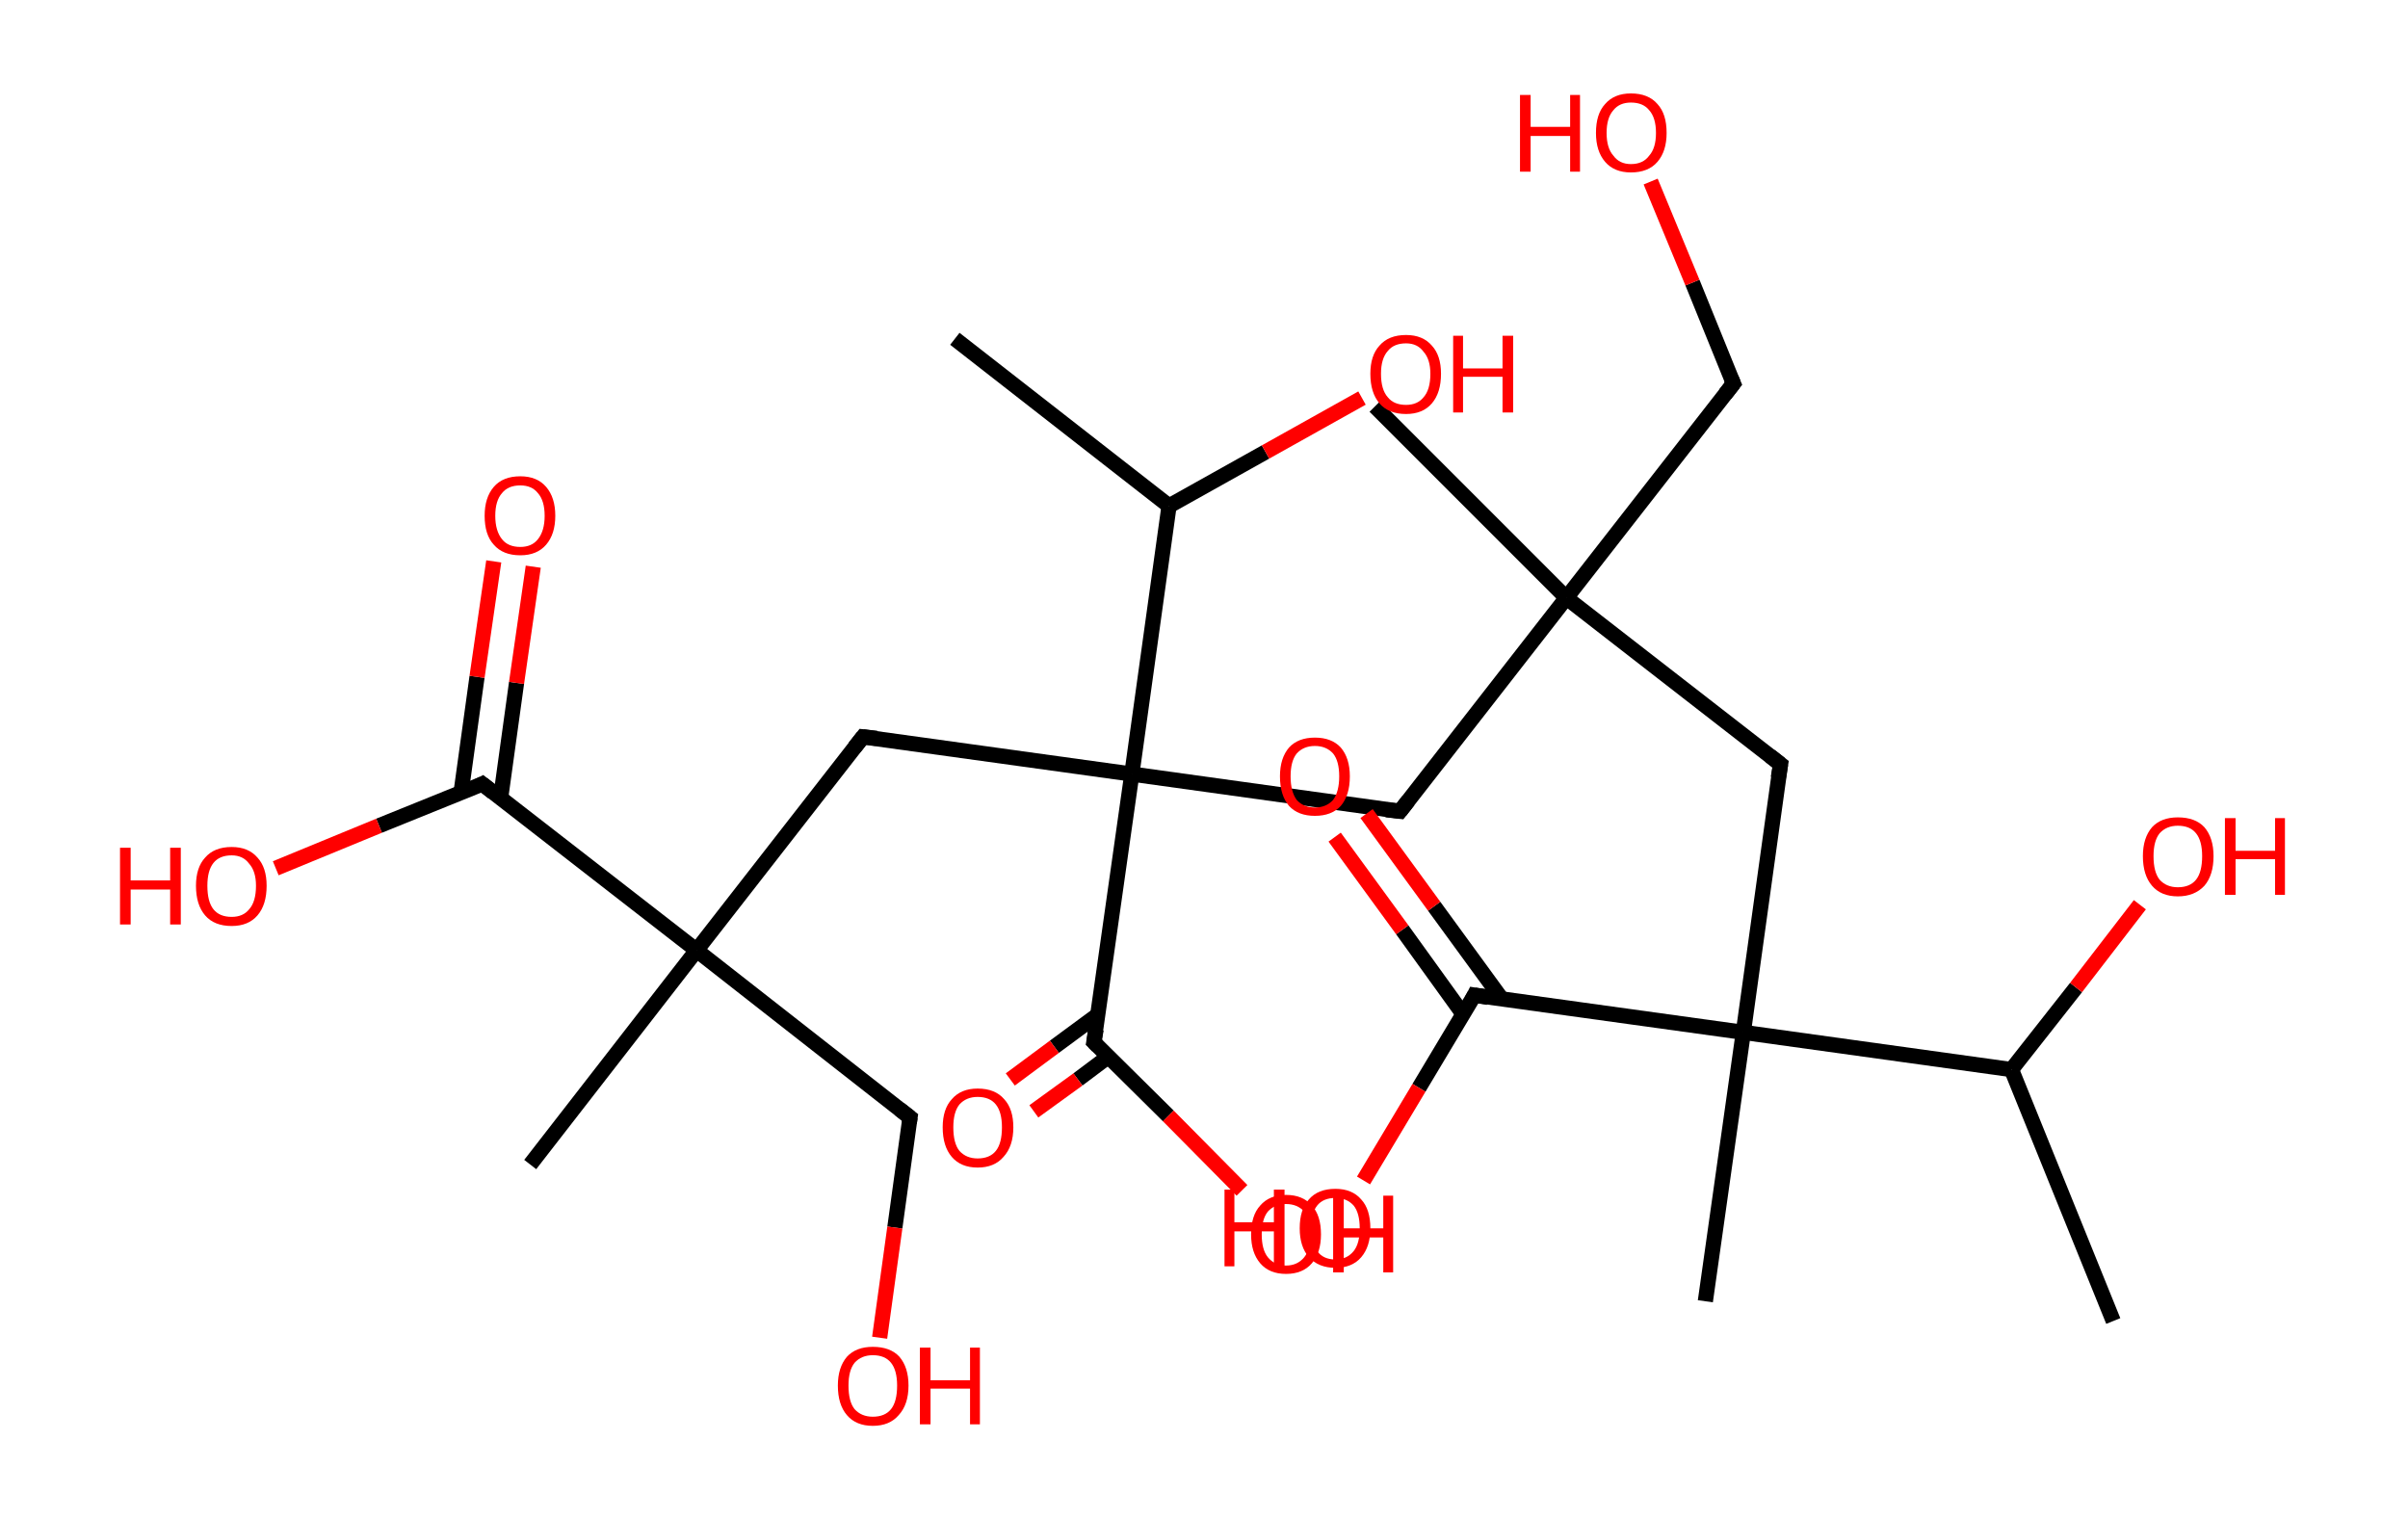 <?xml version='1.0' encoding='ASCII' standalone='yes'?>
<svg xmlns="http://www.w3.org/2000/svg" xmlns:rdkit="http://www.rdkit.org/xml" xmlns:xlink="http://www.w3.org/1999/xlink" version="1.1" baseProfile="full" xml:space="preserve" width="317px" height="200px" viewBox="0 0 317 200">
<!-- END OF HEADER -->
<rect style="opacity:1.0;fill:#FFFFFF;stroke:none" width="317.0" height="200.0" x="0.0" y="0.0"> </rect>
<path class="bond-0 atom-0 atom-1" d="M 278.2,173.9 L 264.8,140.8" style="fill:none;fill-rule:evenodd;stroke:#000000;stroke-width:2.0px;stroke-linecap:butt;stroke-linejoin:miter;stroke-opacity:1"/>
<path class="bond-1 atom-1 atom-2" d="M 264.8,140.8 L 273.3,130.0" style="fill:none;fill-rule:evenodd;stroke:#000000;stroke-width:2.0px;stroke-linecap:butt;stroke-linejoin:miter;stroke-opacity:1"/>
<path class="bond-1 atom-1 atom-2" d="M 273.3,130.0 L 281.7,119.1" style="fill:none;fill-rule:evenodd;stroke:#FF0000;stroke-width:2.0px;stroke-linecap:butt;stroke-linejoin:miter;stroke-opacity:1"/>
<path class="bond-2 atom-1 atom-3" d="M 264.8,140.8 L 229.5,135.9" style="fill:none;fill-rule:evenodd;stroke:#000000;stroke-width:2.0px;stroke-linecap:butt;stroke-linejoin:miter;stroke-opacity:1"/>
<path class="bond-3 atom-3 atom-4" d="M 229.5,135.9 L 224.5,171.3" style="fill:none;fill-rule:evenodd;stroke:#000000;stroke-width:2.0px;stroke-linecap:butt;stroke-linejoin:miter;stroke-opacity:1"/>
<path class="bond-4 atom-3 atom-5" d="M 229.5,135.9 L 234.4,100.6" style="fill:none;fill-rule:evenodd;stroke:#000000;stroke-width:2.0px;stroke-linecap:butt;stroke-linejoin:miter;stroke-opacity:1"/>
<path class="bond-5 atom-5 atom-6" d="M 234.4,100.6 L 206.2,78.7" style="fill:none;fill-rule:evenodd;stroke:#000000;stroke-width:2.0px;stroke-linecap:butt;stroke-linejoin:miter;stroke-opacity:1"/>
<path class="bond-6 atom-6 atom-7" d="M 206.2,78.7 L 181.0,53.5" style="fill:none;fill-rule:evenodd;stroke:#000000;stroke-width:2.0px;stroke-linecap:butt;stroke-linejoin:miter;stroke-opacity:1"/>
<path class="bond-7 atom-6 atom-8" d="M 206.2,78.7 L 228.2,50.5" style="fill:none;fill-rule:evenodd;stroke:#000000;stroke-width:2.0px;stroke-linecap:butt;stroke-linejoin:miter;stroke-opacity:1"/>
<path class="bond-8 atom-8 atom-9" d="M 228.2,50.5 L 222.8,37.2" style="fill:none;fill-rule:evenodd;stroke:#000000;stroke-width:2.0px;stroke-linecap:butt;stroke-linejoin:miter;stroke-opacity:1"/>
<path class="bond-8 atom-8 atom-9" d="M 222.8,37.2 L 217.3,23.9" style="fill:none;fill-rule:evenodd;stroke:#FF0000;stroke-width:2.0px;stroke-linecap:butt;stroke-linejoin:miter;stroke-opacity:1"/>
<path class="bond-9 atom-6 atom-10" d="M 206.2,78.7 L 184.3,106.8" style="fill:none;fill-rule:evenodd;stroke:#000000;stroke-width:2.0px;stroke-linecap:butt;stroke-linejoin:miter;stroke-opacity:1"/>
<path class="bond-10 atom-10 atom-11" d="M 184.3,106.8 L 149.0,101.9" style="fill:none;fill-rule:evenodd;stroke:#000000;stroke-width:2.0px;stroke-linecap:butt;stroke-linejoin:miter;stroke-opacity:1"/>
<path class="bond-11 atom-11 atom-12" d="M 149.0,101.9 L 113.6,97.0" style="fill:none;fill-rule:evenodd;stroke:#000000;stroke-width:2.0px;stroke-linecap:butt;stroke-linejoin:miter;stroke-opacity:1"/>
<path class="bond-12 atom-12 atom-13" d="M 113.6,97.0 L 91.7,125.1" style="fill:none;fill-rule:evenodd;stroke:#000000;stroke-width:2.0px;stroke-linecap:butt;stroke-linejoin:miter;stroke-opacity:1"/>
<path class="bond-13 atom-13 atom-14" d="M 91.7,125.1 L 69.8,153.3" style="fill:none;fill-rule:evenodd;stroke:#000000;stroke-width:2.0px;stroke-linecap:butt;stroke-linejoin:miter;stroke-opacity:1"/>
<path class="bond-14 atom-13 atom-15" d="M 91.7,125.1 L 119.8,147.1" style="fill:none;fill-rule:evenodd;stroke:#000000;stroke-width:2.0px;stroke-linecap:butt;stroke-linejoin:miter;stroke-opacity:1"/>
<path class="bond-15 atom-15 atom-16" d="M 119.8,147.1 L 117.8,161.6" style="fill:none;fill-rule:evenodd;stroke:#000000;stroke-width:2.0px;stroke-linecap:butt;stroke-linejoin:miter;stroke-opacity:1"/>
<path class="bond-15 atom-15 atom-16" d="M 117.8,161.6 L 115.8,176.1" style="fill:none;fill-rule:evenodd;stroke:#FF0000;stroke-width:2.0px;stroke-linecap:butt;stroke-linejoin:miter;stroke-opacity:1"/>
<path class="bond-16 atom-13 atom-17" d="M 91.7,125.1 L 63.5,103.2" style="fill:none;fill-rule:evenodd;stroke:#000000;stroke-width:2.0px;stroke-linecap:butt;stroke-linejoin:miter;stroke-opacity:1"/>
<path class="bond-17 atom-17 atom-18" d="M 65.9,105.1 L 68.0,89.9" style="fill:none;fill-rule:evenodd;stroke:#000000;stroke-width:2.0px;stroke-linecap:butt;stroke-linejoin:miter;stroke-opacity:1"/>
<path class="bond-17 atom-17 atom-18" d="M 68.0,89.9 L 70.2,74.6" style="fill:none;fill-rule:evenodd;stroke:#FF0000;stroke-width:2.0px;stroke-linecap:butt;stroke-linejoin:miter;stroke-opacity:1"/>
<path class="bond-17 atom-17 atom-18" d="M 60.7,104.3 L 62.8,89.1" style="fill:none;fill-rule:evenodd;stroke:#000000;stroke-width:2.0px;stroke-linecap:butt;stroke-linejoin:miter;stroke-opacity:1"/>
<path class="bond-17 atom-17 atom-18" d="M 62.8,89.1 L 65.0,73.9" style="fill:none;fill-rule:evenodd;stroke:#FF0000;stroke-width:2.0px;stroke-linecap:butt;stroke-linejoin:miter;stroke-opacity:1"/>
<path class="bond-18 atom-17 atom-19" d="M 63.5,103.2 L 49.9,108.7" style="fill:none;fill-rule:evenodd;stroke:#000000;stroke-width:2.0px;stroke-linecap:butt;stroke-linejoin:miter;stroke-opacity:1"/>
<path class="bond-18 atom-17 atom-19" d="M 49.9,108.7 L 36.3,114.3" style="fill:none;fill-rule:evenodd;stroke:#FF0000;stroke-width:2.0px;stroke-linecap:butt;stroke-linejoin:miter;stroke-opacity:1"/>
<path class="bond-19 atom-11 atom-20" d="M 149.0,101.9 L 144.0,137.2" style="fill:none;fill-rule:evenodd;stroke:#000000;stroke-width:2.0px;stroke-linecap:butt;stroke-linejoin:miter;stroke-opacity:1"/>
<path class="bond-20 atom-20 atom-21" d="M 144.5,133.6 L 138.8,137.8" style="fill:none;fill-rule:evenodd;stroke:#000000;stroke-width:2.0px;stroke-linecap:butt;stroke-linejoin:miter;stroke-opacity:1"/>
<path class="bond-20 atom-20 atom-21" d="M 138.8,137.8 L 133.0,142.1" style="fill:none;fill-rule:evenodd;stroke:#FF0000;stroke-width:2.0px;stroke-linecap:butt;stroke-linejoin:miter;stroke-opacity:1"/>
<path class="bond-20 atom-20 atom-21" d="M 145.9,139.1 L 141.9,142.1" style="fill:none;fill-rule:evenodd;stroke:#000000;stroke-width:2.0px;stroke-linecap:butt;stroke-linejoin:miter;stroke-opacity:1"/>
<path class="bond-20 atom-20 atom-21" d="M 141.9,142.1 L 136.1,146.3" style="fill:none;fill-rule:evenodd;stroke:#FF0000;stroke-width:2.0px;stroke-linecap:butt;stroke-linejoin:miter;stroke-opacity:1"/>
<path class="bond-21 atom-20 atom-22" d="M 144.0,137.2 L 153.8,146.9" style="fill:none;fill-rule:evenodd;stroke:#000000;stroke-width:2.0px;stroke-linecap:butt;stroke-linejoin:miter;stroke-opacity:1"/>
<path class="bond-21 atom-20 atom-22" d="M 153.8,146.9 L 163.5,156.7" style="fill:none;fill-rule:evenodd;stroke:#FF0000;stroke-width:2.0px;stroke-linecap:butt;stroke-linejoin:miter;stroke-opacity:1"/>
<path class="bond-22 atom-11 atom-23" d="M 149.0,101.9 L 153.9,66.6" style="fill:none;fill-rule:evenodd;stroke:#000000;stroke-width:2.0px;stroke-linecap:butt;stroke-linejoin:miter;stroke-opacity:1"/>
<path class="bond-23 atom-23 atom-24" d="M 153.9,66.6 L 125.7,44.6" style="fill:none;fill-rule:evenodd;stroke:#000000;stroke-width:2.0px;stroke-linecap:butt;stroke-linejoin:miter;stroke-opacity:1"/>
<path class="bond-24 atom-23 atom-25" d="M 153.9,66.6 L 166.6,59.5" style="fill:none;fill-rule:evenodd;stroke:#000000;stroke-width:2.0px;stroke-linecap:butt;stroke-linejoin:miter;stroke-opacity:1"/>
<path class="bond-24 atom-23 atom-25" d="M 166.6,59.5 L 179.3,52.4" style="fill:none;fill-rule:evenodd;stroke:#FF0000;stroke-width:2.0px;stroke-linecap:butt;stroke-linejoin:miter;stroke-opacity:1"/>
<path class="bond-25 atom-3 atom-26" d="M 229.5,135.9 L 194.1,131.0" style="fill:none;fill-rule:evenodd;stroke:#000000;stroke-width:2.0px;stroke-linecap:butt;stroke-linejoin:miter;stroke-opacity:1"/>
<path class="bond-26 atom-26 atom-27" d="M 197.7,131.5 L 188.8,119.3" style="fill:none;fill-rule:evenodd;stroke:#000000;stroke-width:2.0px;stroke-linecap:butt;stroke-linejoin:miter;stroke-opacity:1"/>
<path class="bond-26 atom-26 atom-27" d="M 188.8,119.3 L 179.9,107.1" style="fill:none;fill-rule:evenodd;stroke:#FF0000;stroke-width:2.0px;stroke-linecap:butt;stroke-linejoin:miter;stroke-opacity:1"/>
<path class="bond-26 atom-26 atom-27" d="M 192.6,133.5 L 184.6,122.4" style="fill:none;fill-rule:evenodd;stroke:#000000;stroke-width:2.0px;stroke-linecap:butt;stroke-linejoin:miter;stroke-opacity:1"/>
<path class="bond-26 atom-26 atom-27" d="M 184.6,122.4 L 175.7,110.2" style="fill:none;fill-rule:evenodd;stroke:#FF0000;stroke-width:2.0px;stroke-linecap:butt;stroke-linejoin:miter;stroke-opacity:1"/>
<path class="bond-27 atom-26 atom-28" d="M 194.1,131.0 L 186.8,143.2" style="fill:none;fill-rule:evenodd;stroke:#000000;stroke-width:2.0px;stroke-linecap:butt;stroke-linejoin:miter;stroke-opacity:1"/>
<path class="bond-27 atom-26 atom-28" d="M 186.8,143.2 L 179.5,155.4" style="fill:none;fill-rule:evenodd;stroke:#FF0000;stroke-width:2.0px;stroke-linecap:butt;stroke-linejoin:miter;stroke-opacity:1"/>
<path d="M 234.1,102.4 L 234.4,100.6 L 233.0,99.5" style="fill:none;stroke:#000000;stroke-width:2.0px;stroke-linecap:butt;stroke-linejoin:miter;stroke-opacity:1;"/>
<path d="M 227.1,51.9 L 228.2,50.5 L 227.9,49.8" style="fill:none;stroke:#000000;stroke-width:2.0px;stroke-linecap:butt;stroke-linejoin:miter;stroke-opacity:1;"/>
<path d="M 185.4,105.4 L 184.3,106.8 L 182.5,106.6" style="fill:none;stroke:#000000;stroke-width:2.0px;stroke-linecap:butt;stroke-linejoin:miter;stroke-opacity:1;"/>
<path d="M 115.4,97.2 L 113.6,97.0 L 112.5,98.4" style="fill:none;stroke:#000000;stroke-width:2.0px;stroke-linecap:butt;stroke-linejoin:miter;stroke-opacity:1;"/>
<path d="M 118.4,146.0 L 119.8,147.1 L 119.7,147.8" style="fill:none;stroke:#000000;stroke-width:2.0px;stroke-linecap:butt;stroke-linejoin:miter;stroke-opacity:1;"/>
<path d="M 64.9,104.3 L 63.5,103.2 L 62.9,103.5" style="fill:none;stroke:#000000;stroke-width:2.0px;stroke-linecap:butt;stroke-linejoin:miter;stroke-opacity:1;"/>
<path d="M 144.3,135.5 L 144.0,137.2 L 144.5,137.7" style="fill:none;stroke:#000000;stroke-width:2.0px;stroke-linecap:butt;stroke-linejoin:miter;stroke-opacity:1;"/>
<path d="M 195.9,131.3 L 194.1,131.0 L 193.8,131.6" style="fill:none;stroke:#000000;stroke-width:2.0px;stroke-linecap:butt;stroke-linejoin:miter;stroke-opacity:1;"/>
<path class="atom-2" d="M 282.1 112.7 Q 282.1 110.3, 283.3 108.9 Q 284.5 107.6, 286.7 107.6 Q 289.0 107.6, 290.2 108.9 Q 291.4 110.3, 291.4 112.7 Q 291.4 115.2, 290.2 116.6 Q 288.9 118.0, 286.7 118.0 Q 284.5 118.0, 283.3 116.6 Q 282.1 115.2, 282.1 112.7 M 286.7 116.8 Q 288.3 116.8, 289.1 115.8 Q 289.9 114.8, 289.9 112.7 Q 289.9 110.7, 289.1 109.7 Q 288.3 108.7, 286.7 108.7 Q 285.2 108.7, 284.3 109.7 Q 283.5 110.7, 283.5 112.7 Q 283.5 114.8, 284.3 115.8 Q 285.2 116.8, 286.7 116.8 " fill="#FF0000"/>
<path class="atom-2" d="M 292.9 107.7 L 294.3 107.7 L 294.3 112.0 L 299.5 112.0 L 299.5 107.7 L 300.8 107.7 L 300.8 117.8 L 299.5 117.8 L 299.5 113.1 L 294.3 113.1 L 294.3 117.8 L 292.9 117.8 L 292.9 107.7 " fill="#FF0000"/>
<path class="atom-9" d="M 200.1 12.5 L 201.5 12.5 L 201.5 16.7 L 206.7 16.7 L 206.7 12.5 L 208.0 12.5 L 208.0 22.6 L 206.7 22.6 L 206.7 17.9 L 201.5 17.9 L 201.5 22.6 L 200.1 22.6 L 200.1 12.5 " fill="#FF0000"/>
<path class="atom-9" d="M 210.1 17.5 Q 210.1 15.0, 211.3 13.7 Q 212.5 12.3, 214.7 12.3 Q 217.0 12.3, 218.2 13.7 Q 219.4 15.0, 219.4 17.5 Q 219.4 19.9, 218.2 21.3 Q 217.0 22.7, 214.7 22.7 Q 212.5 22.7, 211.3 21.3 Q 210.1 19.9, 210.1 17.5 M 214.7 21.6 Q 216.3 21.6, 217.1 20.5 Q 218.0 19.5, 218.0 17.5 Q 218.0 15.5, 217.1 14.5 Q 216.3 13.5, 214.7 13.5 Q 213.2 13.5, 212.4 14.5 Q 211.5 15.5, 211.5 17.5 Q 211.5 19.5, 212.4 20.5 Q 213.2 21.6, 214.7 21.6 " fill="#FF0000"/>
<path class="atom-16" d="M 110.3 182.4 Q 110.3 180.0, 111.5 178.6 Q 112.7 177.3, 114.9 177.3 Q 117.2 177.3, 118.4 178.6 Q 119.6 180.0, 119.6 182.4 Q 119.6 184.9, 118.3 186.3 Q 117.1 187.7, 114.9 187.7 Q 112.7 187.7, 111.5 186.3 Q 110.3 184.9, 110.3 182.4 M 114.9 186.5 Q 116.5 186.5, 117.3 185.5 Q 118.1 184.5, 118.1 182.4 Q 118.1 180.4, 117.3 179.4 Q 116.5 178.4, 114.9 178.4 Q 113.4 178.4, 112.5 179.4 Q 111.7 180.4, 111.7 182.4 Q 111.7 184.5, 112.5 185.5 Q 113.4 186.5, 114.9 186.5 " fill="#FF0000"/>
<path class="atom-16" d="M 121.1 177.4 L 122.5 177.4 L 122.5 181.7 L 127.7 181.7 L 127.7 177.4 L 129.0 177.4 L 129.0 187.5 L 127.7 187.5 L 127.7 182.8 L 122.5 182.8 L 122.5 187.5 L 121.1 187.5 L 121.1 177.4 " fill="#FF0000"/>
<path class="atom-18" d="M 63.8 67.9 Q 63.8 65.5, 65.0 64.1 Q 66.2 62.7, 68.5 62.7 Q 70.7 62.7, 71.9 64.1 Q 73.1 65.5, 73.1 67.9 Q 73.1 70.3, 71.9 71.7 Q 70.7 73.1, 68.5 73.1 Q 66.2 73.1, 65.0 71.7 Q 63.8 70.4, 63.8 67.9 M 68.5 72.0 Q 70.0 72.0, 70.8 71.0 Q 71.7 69.9, 71.7 67.9 Q 71.7 65.9, 70.8 64.9 Q 70.0 63.9, 68.5 63.9 Q 66.9 63.9, 66.1 64.9 Q 65.2 65.9, 65.2 67.9 Q 65.2 69.9, 66.1 71.0 Q 66.9 72.0, 68.5 72.0 " fill="#FF0000"/>
<path class="atom-19" d="M 15.8 111.6 L 17.2 111.6 L 17.2 115.9 L 22.4 115.9 L 22.4 111.6 L 23.8 111.6 L 23.8 121.7 L 22.4 121.7 L 22.4 117.1 L 17.2 117.1 L 17.2 121.7 L 15.8 121.7 L 15.8 111.6 " fill="#FF0000"/>
<path class="atom-19" d="M 25.8 116.6 Q 25.8 114.2, 27.0 112.9 Q 28.2 111.5, 30.5 111.5 Q 32.7 111.5, 33.9 112.9 Q 35.1 114.2, 35.1 116.6 Q 35.1 119.1, 33.9 120.5 Q 32.7 121.9, 30.5 121.9 Q 28.2 121.9, 27.0 120.5 Q 25.8 119.1, 25.8 116.6 M 30.5 120.7 Q 32.0 120.7, 32.8 119.7 Q 33.7 118.7, 33.7 116.6 Q 33.7 114.7, 32.8 113.7 Q 32.0 112.6, 30.5 112.6 Q 28.9 112.6, 28.1 113.6 Q 27.3 114.6, 27.3 116.6 Q 27.3 118.7, 28.1 119.7 Q 28.9 120.7, 30.5 120.7 " fill="#FF0000"/>
<path class="atom-21" d="M 124.1 148.4 Q 124.1 146.0, 125.3 144.7 Q 126.5 143.3, 128.7 143.3 Q 131.0 143.3, 132.2 144.7 Q 133.4 146.0, 133.4 148.4 Q 133.4 150.9, 132.1 152.3 Q 130.9 153.7, 128.7 153.7 Q 126.5 153.7, 125.3 152.3 Q 124.1 150.9, 124.1 148.4 M 128.7 152.5 Q 130.3 152.5, 131.1 151.5 Q 131.9 150.5, 131.9 148.4 Q 131.9 146.4, 131.1 145.4 Q 130.3 144.4, 128.7 144.4 Q 127.2 144.4, 126.3 145.4 Q 125.5 146.4, 125.5 148.4 Q 125.5 150.5, 126.3 151.5 Q 127.2 152.5, 128.7 152.5 " fill="#FF0000"/>
<path class="atom-22" d="M 164.7 162.5 Q 164.7 160.0, 165.9 158.7 Q 167.1 157.3, 169.3 157.3 Q 171.5 157.3, 172.7 158.7 Q 173.9 160.0, 173.9 162.5 Q 173.9 164.9, 172.7 166.3 Q 171.5 167.7, 169.3 167.7 Q 167.1 167.7, 165.9 166.3 Q 164.7 164.9, 164.7 162.5 M 169.3 166.6 Q 170.8 166.6, 171.7 165.5 Q 172.5 164.5, 172.5 162.5 Q 172.5 160.5, 171.7 159.5 Q 170.8 158.5, 169.3 158.5 Q 167.8 158.5, 166.9 159.5 Q 166.1 160.5, 166.1 162.5 Q 166.1 164.5, 166.9 165.5 Q 167.8 166.6, 169.3 166.6 " fill="#FF0000"/>
<path class="atom-22" d="M 175.5 157.4 L 176.9 157.4 L 176.9 161.7 L 182.1 161.7 L 182.1 157.4 L 183.4 157.4 L 183.4 167.5 L 182.1 167.5 L 182.1 162.9 L 176.9 162.9 L 176.9 167.5 L 175.5 167.5 L 175.5 157.4 " fill="#FF0000"/>
<path class="atom-25" d="M 180.4 49.2 Q 180.4 46.8, 181.6 45.5 Q 182.8 44.1, 185.1 44.1 Q 187.3 44.1, 188.5 45.5 Q 189.7 46.8, 189.7 49.2 Q 189.7 51.7, 188.5 53.1 Q 187.3 54.5, 185.1 54.5 Q 182.8 54.5, 181.6 53.1 Q 180.4 51.7, 180.4 49.2 M 185.1 53.3 Q 186.6 53.3, 187.4 52.3 Q 188.3 51.3, 188.3 49.2 Q 188.3 47.3, 187.4 46.3 Q 186.6 45.2, 185.1 45.2 Q 183.5 45.2, 182.7 46.2 Q 181.8 47.2, 181.8 49.2 Q 181.8 51.3, 182.7 52.3 Q 183.5 53.3, 185.1 53.3 " fill="#FF0000"/>
<path class="atom-25" d="M 191.3 44.2 L 192.6 44.2 L 192.6 48.5 L 197.8 48.5 L 197.8 44.2 L 199.2 44.2 L 199.2 54.3 L 197.8 54.3 L 197.8 49.6 L 192.6 49.6 L 192.6 54.3 L 191.3 54.3 L 191.3 44.2 " fill="#FF0000"/>
<path class="atom-27" d="M 168.5 102.2 Q 168.5 99.8, 169.7 98.4 Q 170.9 97.1, 173.1 97.1 Q 175.3 97.1, 176.5 98.4 Q 177.7 99.8, 177.7 102.2 Q 177.7 104.7, 176.5 106.1 Q 175.3 107.4, 173.1 107.4 Q 170.9 107.4, 169.7 106.1 Q 168.5 104.7, 168.5 102.2 M 173.1 106.3 Q 174.6 106.3, 175.5 105.3 Q 176.3 104.2, 176.3 102.2 Q 176.3 100.2, 175.5 99.2 Q 174.6 98.2, 173.1 98.2 Q 171.6 98.2, 170.7 99.2 Q 169.9 100.2, 169.9 102.2 Q 169.9 104.2, 170.7 105.3 Q 171.6 106.3, 173.1 106.3 " fill="#FF0000"/>
<path class="atom-28" d="M 161.2 156.6 L 162.5 156.6 L 162.5 160.9 L 167.7 160.9 L 167.7 156.6 L 169.1 156.6 L 169.1 166.7 L 167.7 166.7 L 167.7 162.1 L 162.5 162.1 L 162.5 166.7 L 161.2 166.7 L 161.2 156.6 " fill="#FF0000"/>
<path class="atom-28" d="M 171.1 161.7 Q 171.1 159.2, 172.3 157.9 Q 173.5 156.5, 175.8 156.5 Q 178.0 156.5, 179.2 157.9 Q 180.4 159.2, 180.4 161.7 Q 180.4 164.1, 179.2 165.5 Q 178.0 166.9, 175.8 166.9 Q 173.6 166.9, 172.3 165.5 Q 171.1 164.1, 171.1 161.7 M 175.8 165.8 Q 177.3 165.8, 178.2 164.7 Q 179.0 163.7, 179.0 161.7 Q 179.0 159.7, 178.2 158.7 Q 177.3 157.7, 175.8 157.7 Q 174.2 157.7, 173.4 158.7 Q 172.6 159.7, 172.6 161.7 Q 172.6 163.7, 173.4 164.7 Q 174.2 165.8, 175.8 165.8 " fill="#FF0000"/>
</svg>
